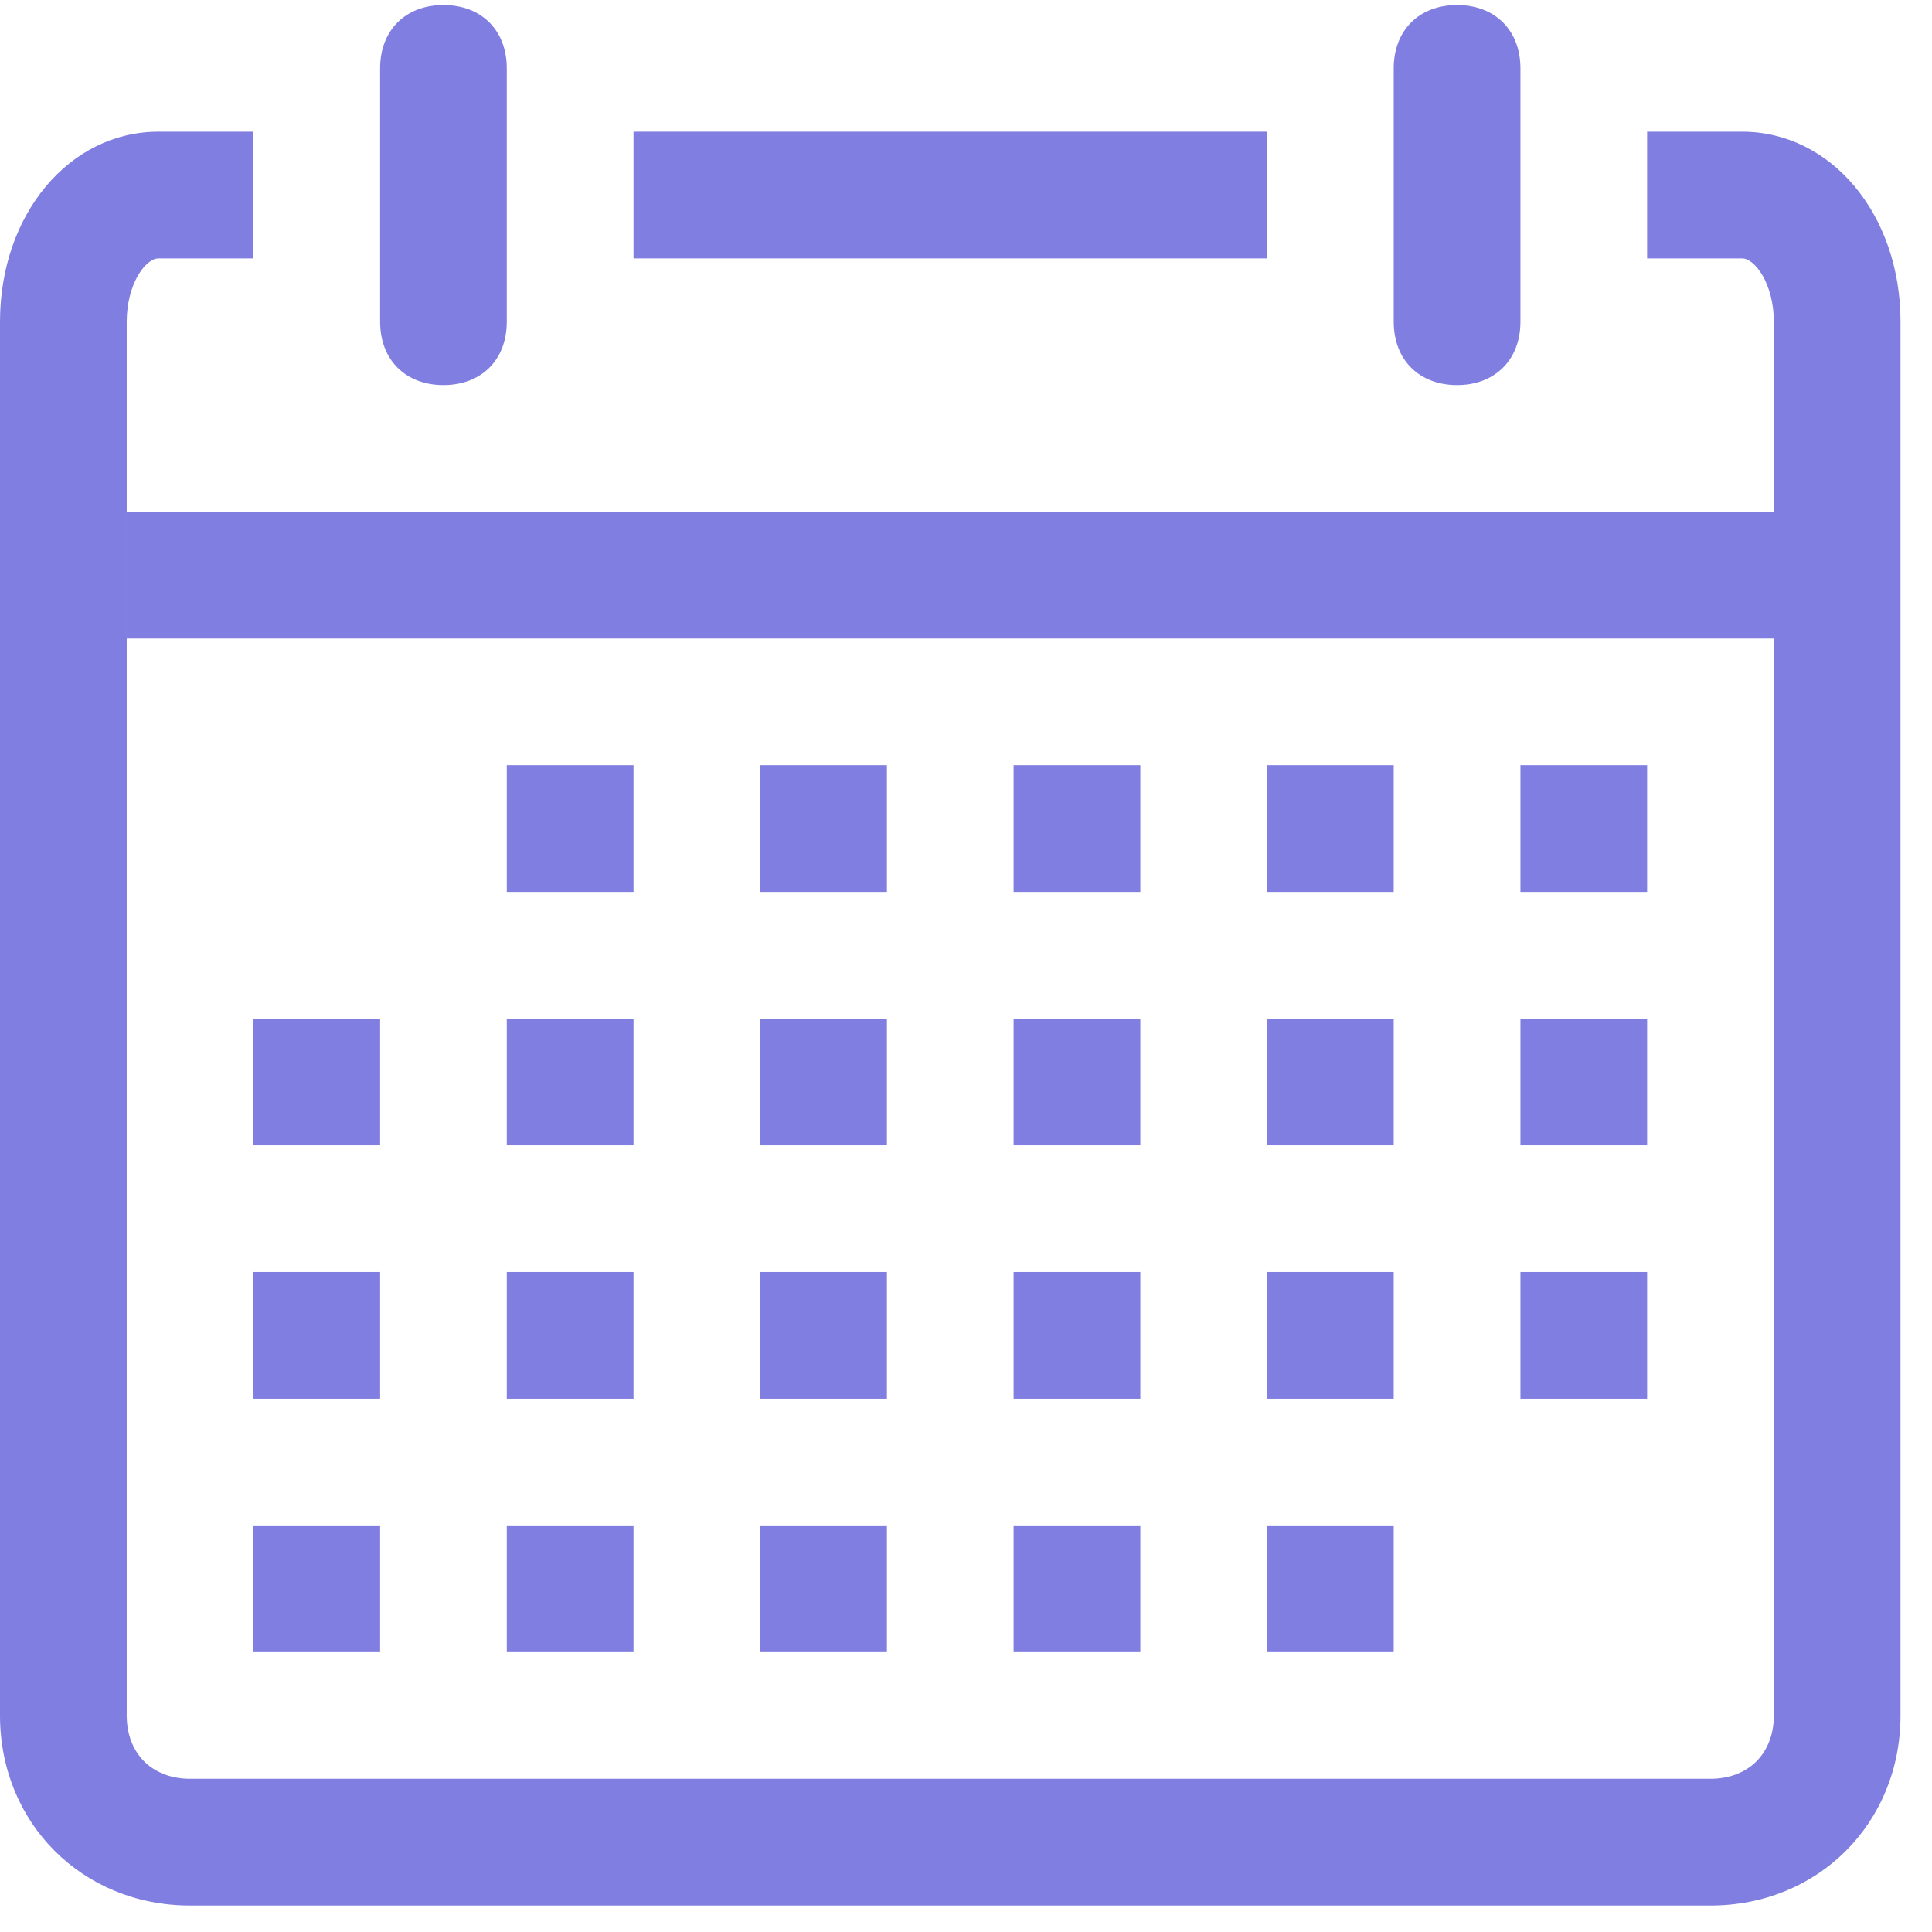 <svg width="44" height="44" viewBox="0 0 44 44" fill="none" xmlns="http://www.w3.org/2000/svg">
<path d="M38.955 43.397H4.328C1.876 43.397 0 41.521 0 39.069V7.328C0 4.875 1.587 2.999 3.607 2.999H5.771V5.885H3.607C3.318 5.885 2.886 6.462 2.886 7.328V39.069C2.886 39.934 3.463 40.511 4.328 40.511H38.955C39.82 40.511 40.398 39.934 40.398 39.069V7.328C40.398 6.462 39.965 5.885 39.676 5.885H37.512V2.999H39.676C41.696 2.999 43.283 4.875 43.283 7.328V39.069C43.283 41.521 41.407 43.397 38.955 43.397Z" fill="#807EE1"/>
<path d="M10.1 8.77C9.234 8.77 8.657 8.193 8.657 7.328V1.557C8.657 0.691 9.234 0.114 10.1 0.114C10.965 0.114 11.542 0.691 11.542 1.557V7.328C11.542 8.193 10.965 8.77 10.1 8.77Z" fill="#807EE1"/>
<path d="M33.184 8.77C32.318 8.77 31.741 8.193 31.741 7.328V1.557C31.741 0.691 32.318 0.114 33.184 0.114C34.049 0.114 34.627 0.691 34.627 1.557V7.328C34.627 8.193 34.049 8.77 33.184 8.77Z" fill="#807EE1"/>
<path d="M14.428 2.999H28.855V5.885H14.428V2.999Z" fill="#807EE1"/>
<path d="M2.886 11.656H40.398V14.542H2.886V11.656Z" fill="#807EE1"/>
<path d="M34.627 17.427H37.512V20.313H34.627V17.427Z" fill="#807EE1"/>
<path d="M28.855 17.427H31.741V20.313H28.855V17.427Z" fill="#807EE1"/>
<path d="M23.084 17.427H25.97V20.313H23.084V17.427Z" fill="#807EE1"/>
<path d="M17.313 17.427H20.199V20.313H17.313V17.427Z" fill="#807EE1"/>
<path d="M11.542 17.427H14.428V20.313H11.542V17.427Z" fill="#807EE1"/>
<path d="M34.627 23.198H37.512V26.084H34.627V23.198Z" fill="#807EE1"/>
<path d="M28.855 23.198H31.741V26.084H28.855V23.198Z" fill="#807EE1"/>
<path d="M23.084 23.198H25.97V26.084H23.084V23.198Z" fill="#807EE1"/>
<path d="M17.313 23.198H20.199V26.084H17.313V23.198Z" fill="#807EE1"/>
<path d="M11.542 23.198H14.428V26.084H11.542V23.198Z" fill="#807EE1"/>
<path d="M5.771 23.198H8.657V26.084H5.771V23.198Z" fill="#807EE1"/>
<path d="M34.627 28.969H37.512V31.855H34.627V28.969Z" fill="#807EE1"/>
<path d="M28.855 28.969H31.741V31.855H28.855V28.969Z" fill="#807EE1"/>
<path d="M23.084 28.969H25.97V31.855H23.084V28.969Z" fill="#807EE1"/>
<path d="M17.313 28.969H20.199V31.855H17.313V28.969Z" fill="#807EE1"/>
<path d="M11.542 28.969H14.428V31.855H11.542V28.969Z" fill="#807EE1"/>
<path d="M5.771 28.969H8.657V31.855H5.771V28.969Z" fill="#807EE1"/>
<path d="M28.855 34.74H31.741V37.626H28.855V34.74Z" fill="#807EE1"/>
<path d="M23.084 34.74H25.97V37.626H23.084V34.74Z" fill="#807EE1"/>
<path d="M17.313 34.74H20.199V37.626H17.313V34.74Z" fill="#807EE1"/>
<path d="M11.542 34.74H14.428V37.626H11.542V34.74Z" fill="#807EE1"/>
<path d="M5.771 34.74H8.657V37.626H5.771V34.74Z" fill="#807EE1"/>
</svg>
